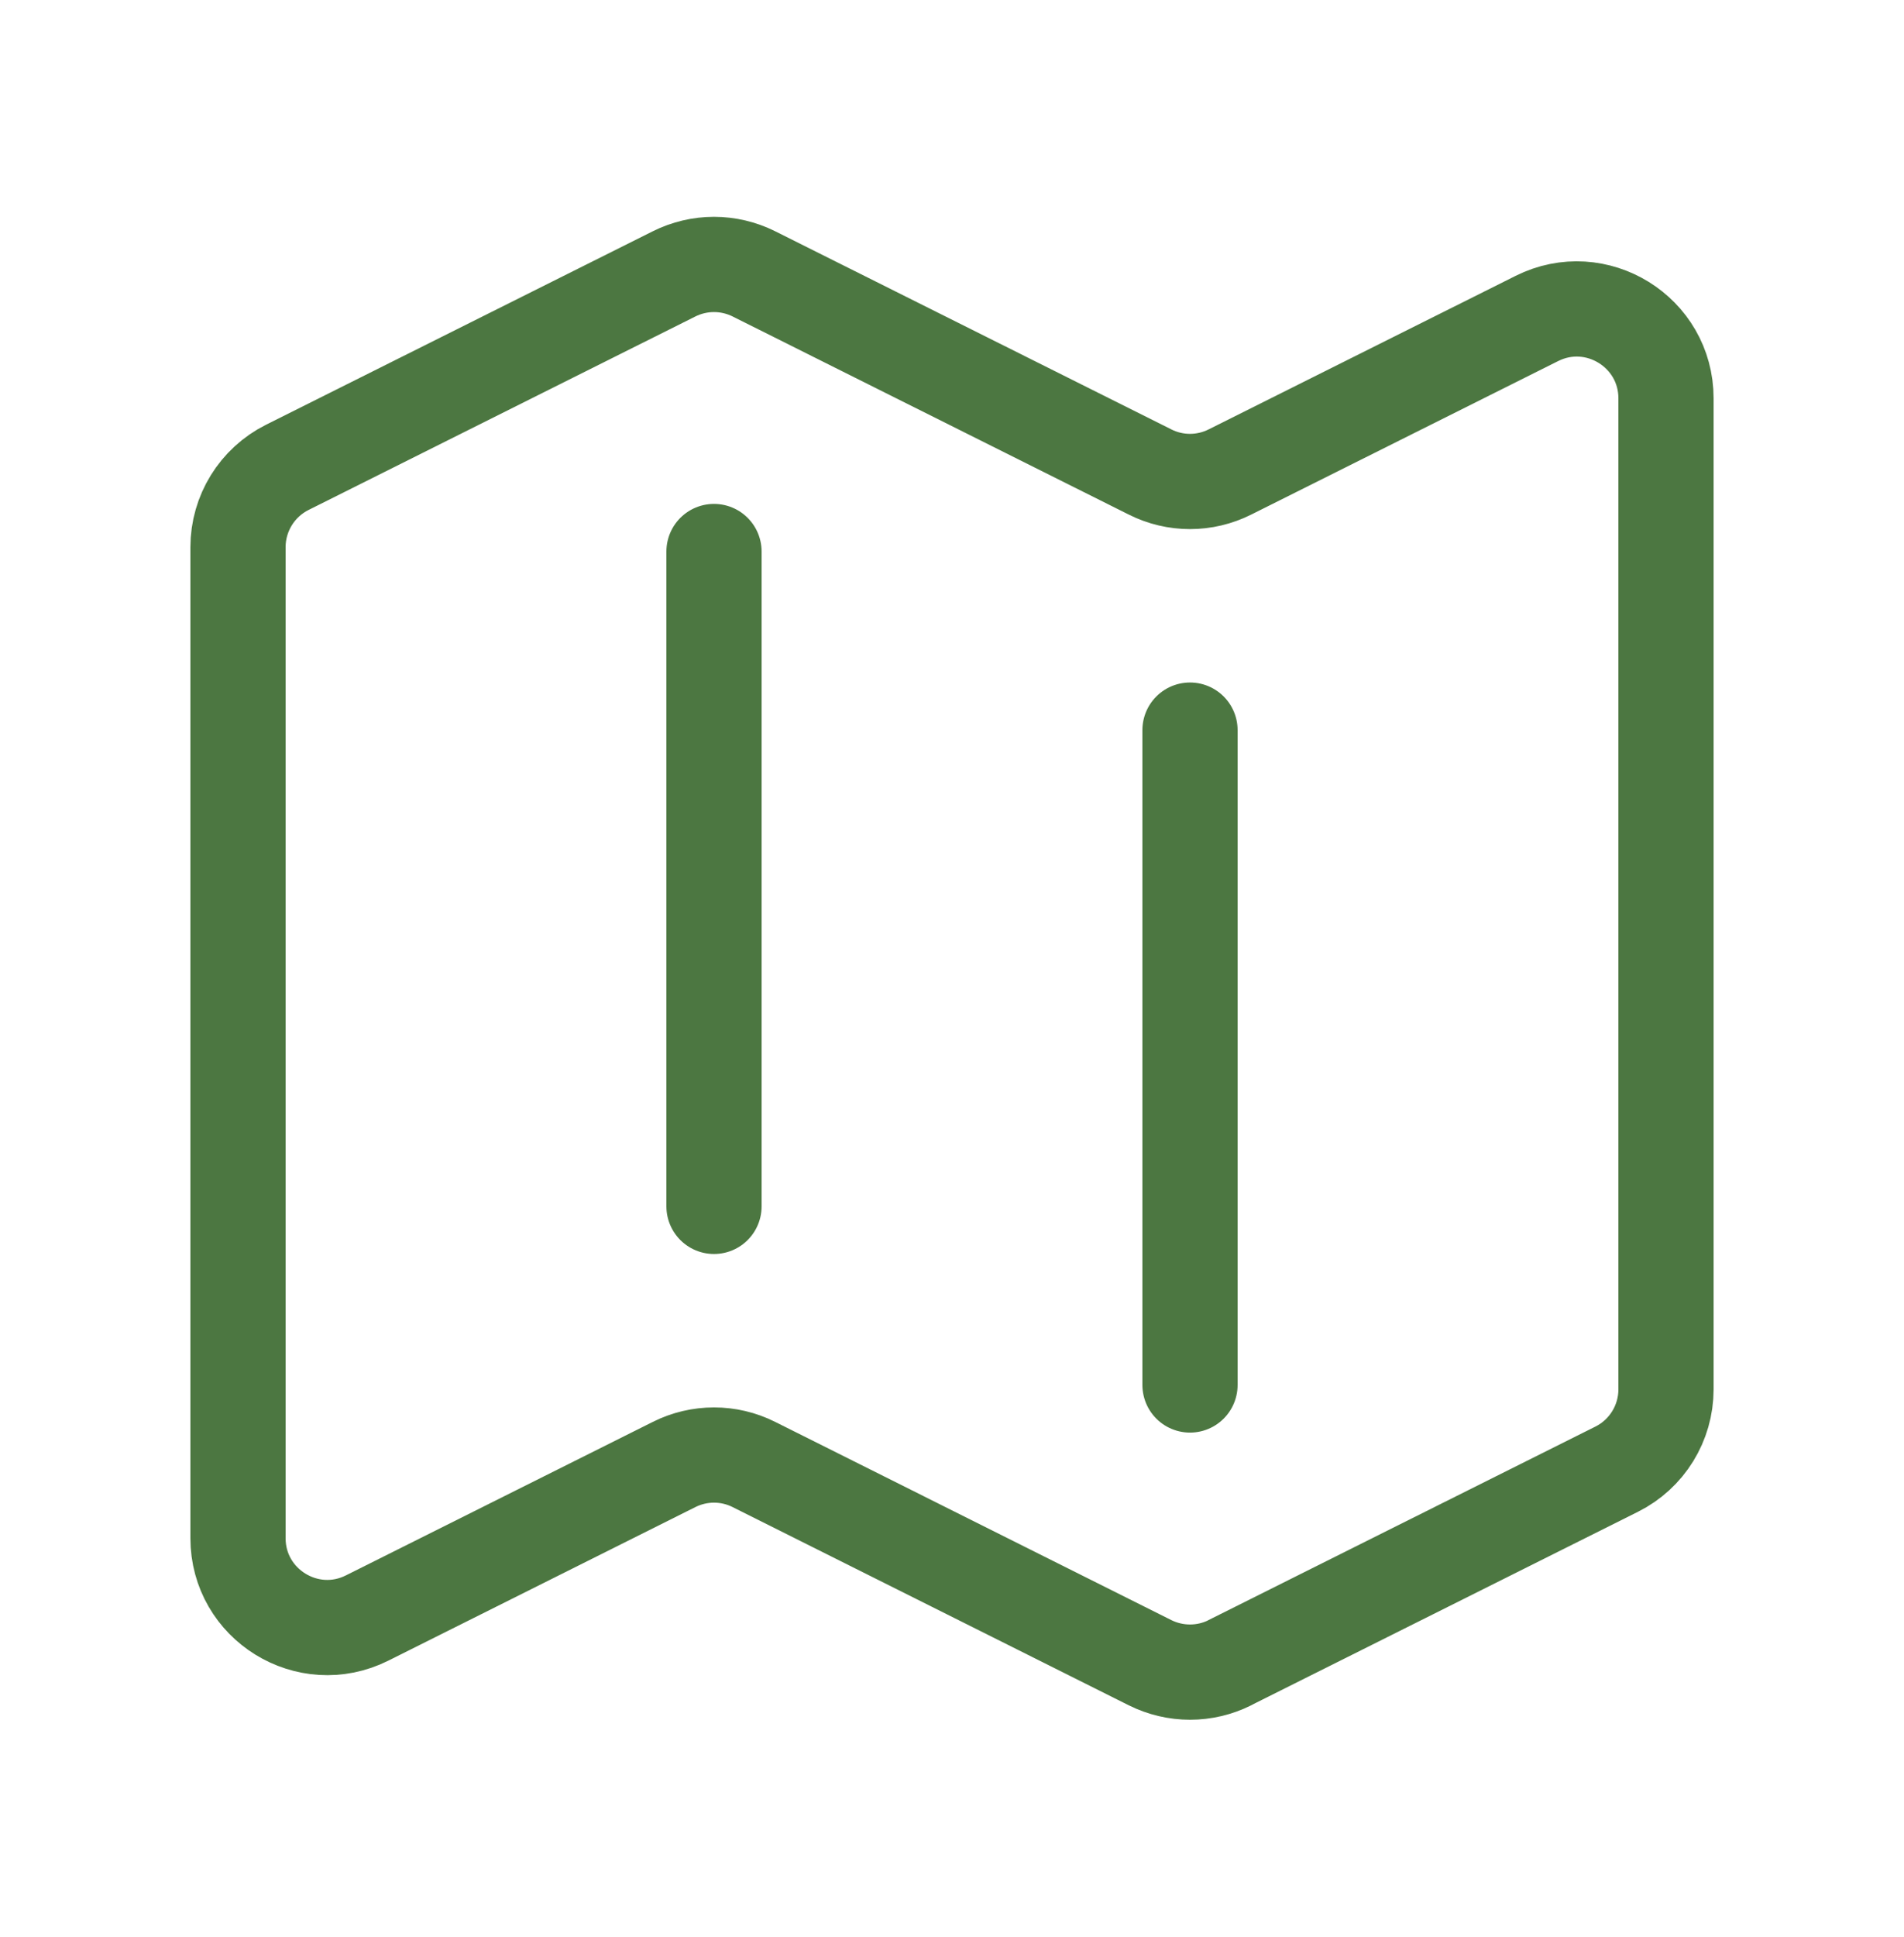 <svg width="60" height="61" viewBox="0 0 60 61" fill="none" xmlns="http://www.w3.org/2000/svg">
<path d="M22.5 17.371V37.996M37.5 22.996V43.621M38.758 52.366L50.945 46.274C51.898 45.799 52.5 44.824 52.5 43.759V12.546C52.5 10.456 50.3 9.096 48.43 10.031L38.758 14.866C37.965 15.264 37.032 15.264 36.242 14.866L23.758 8.626C23.367 8.431 22.936 8.329 22.5 8.329C22.064 8.329 21.633 8.431 21.242 8.626L9.055 14.719C8.1 15.196 7.5 16.171 7.5 17.234V48.446C7.5 50.536 9.7 51.896 11.57 50.961L21.242 46.126C22.035 45.729 22.968 45.729 23.758 46.126L36.242 52.369C37.035 52.764 37.968 52.764 38.758 52.369V52.366Z" stroke="#4C7741" stroke-width="3" stroke-linecap="round" stroke-linejoin="round"/>
</svg>
